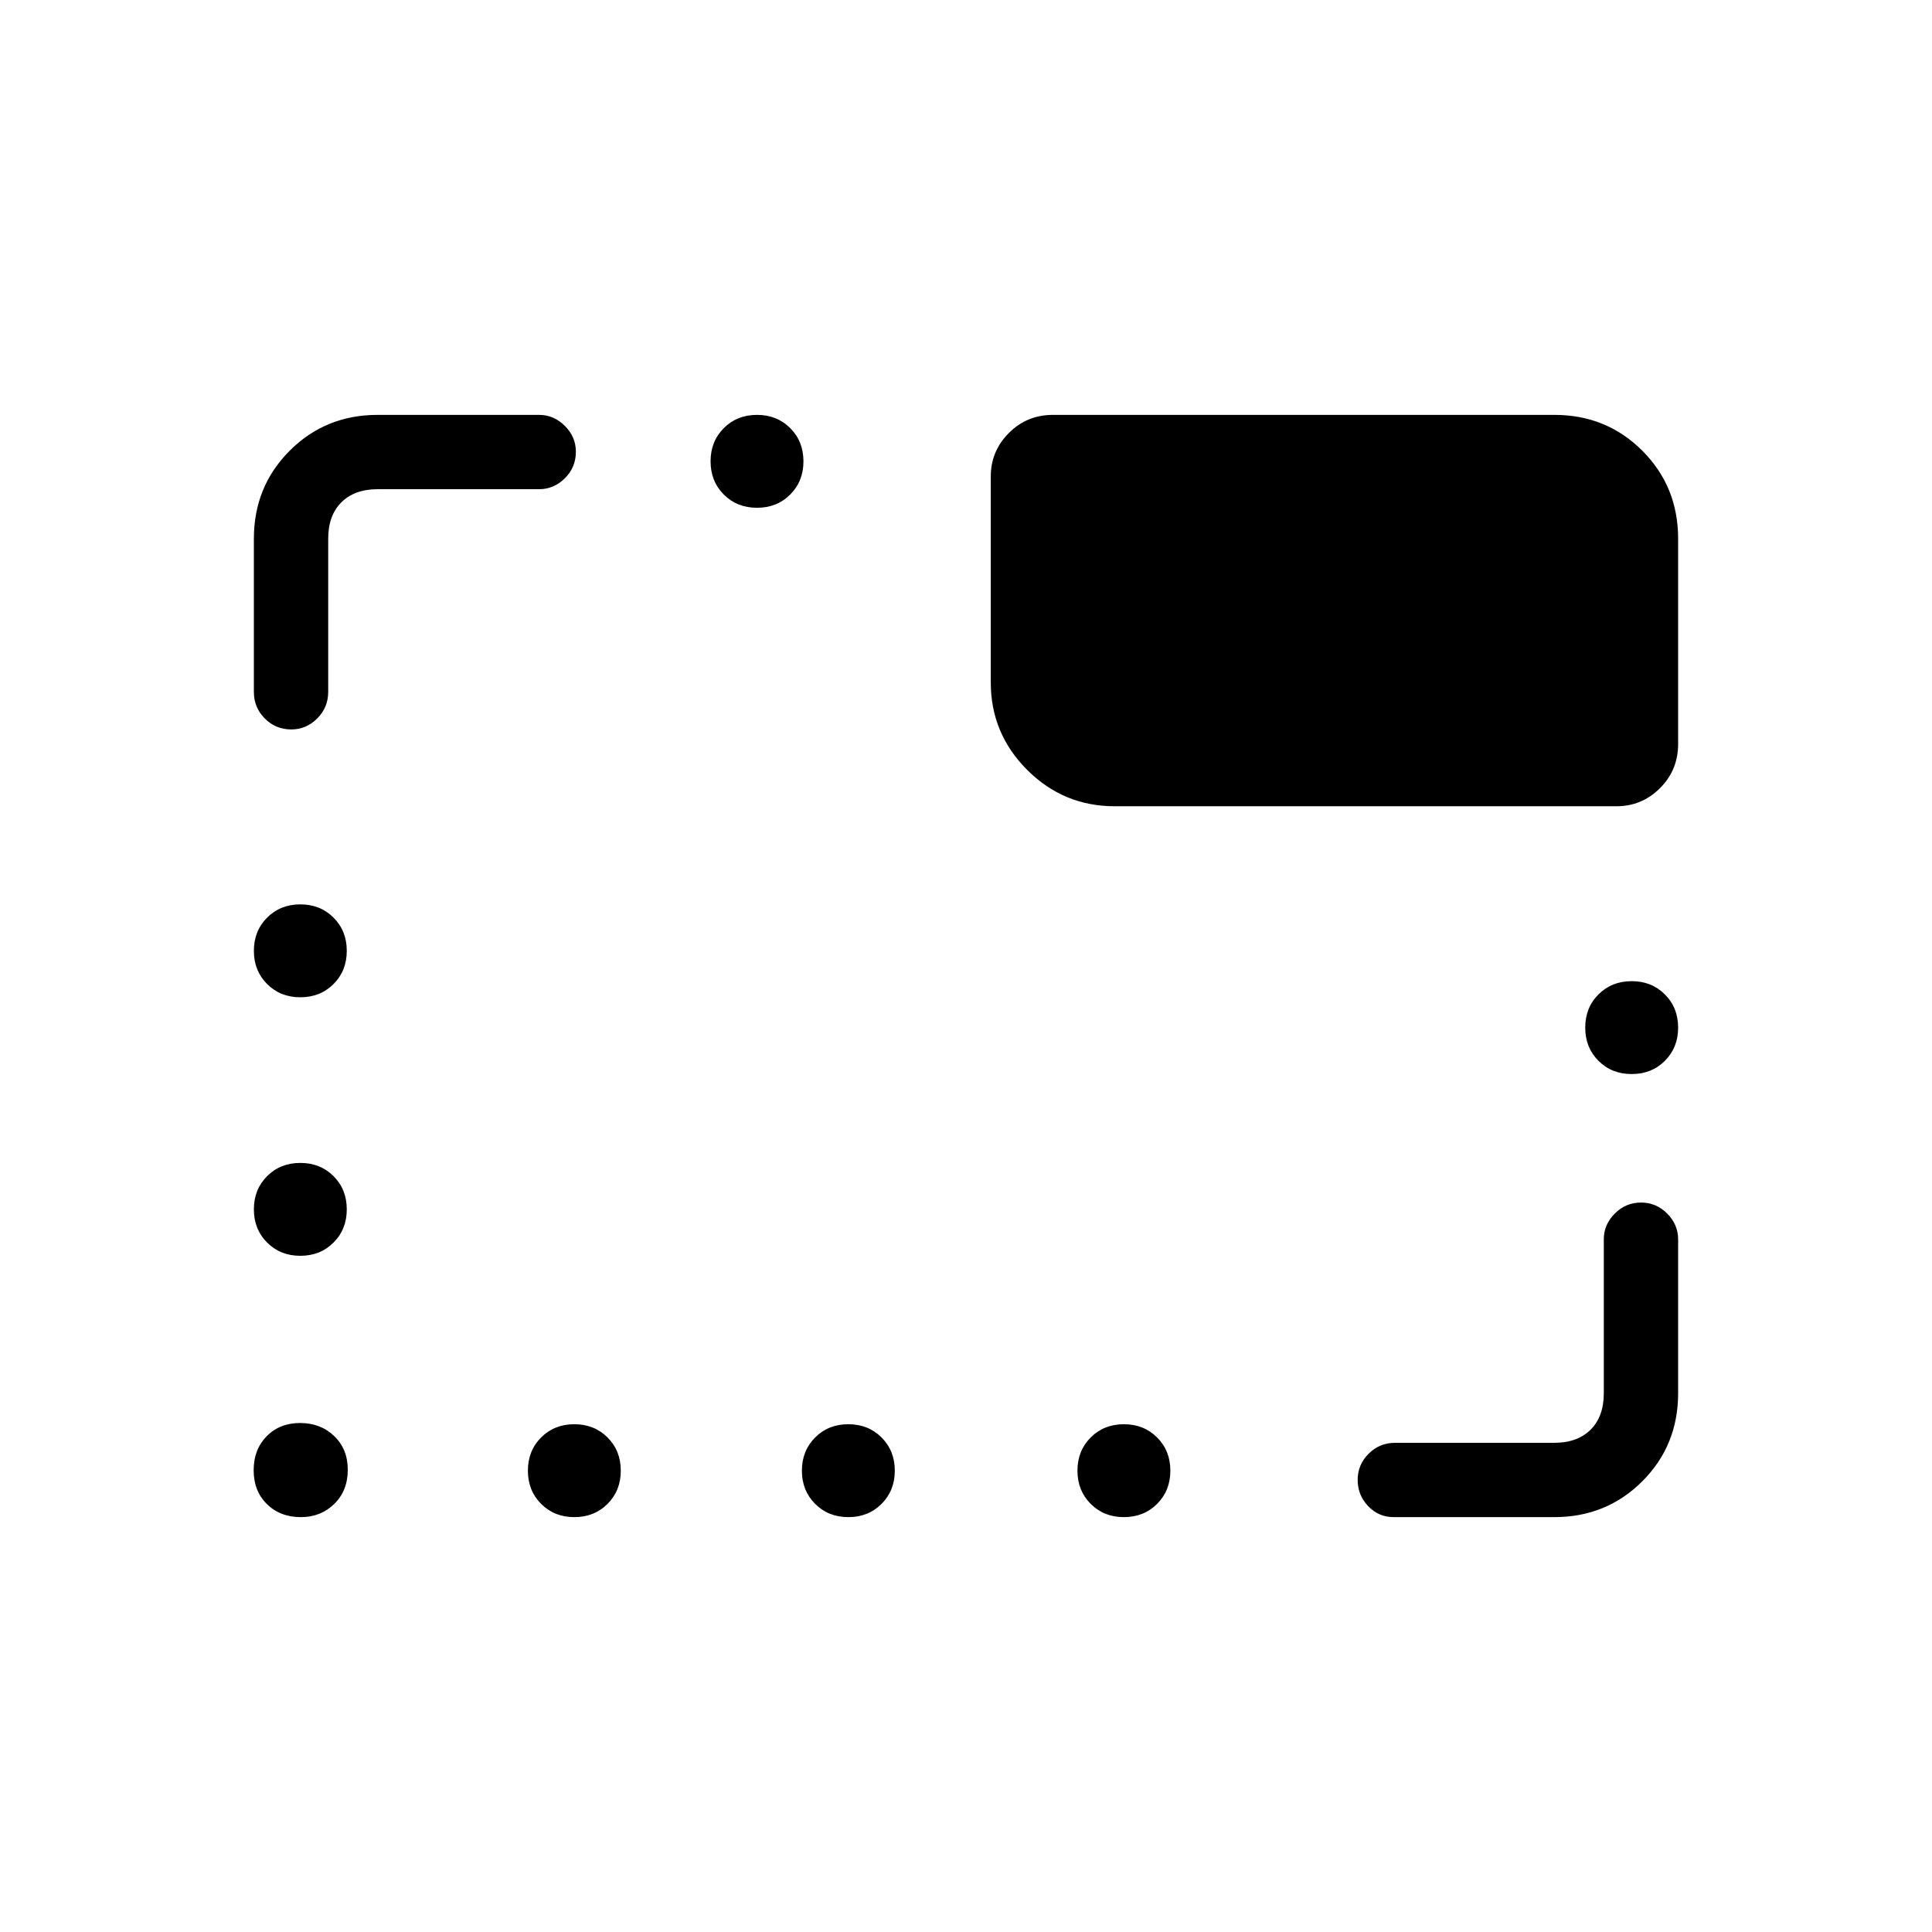 <svg xmlns="http://www.w3.org/2000/svg" height="24" viewBox="0 -960 960 960" width="24"><path d="M149.53-206.15q-10.34 0-16.91-6.48-6.58-6.47-6.58-16.8 0-10.34 6.47-16.92 6.47-6.57 16.62-6.57 10.14 0 16.91 6.47t6.77 16.81q0 10.33-6.7 16.91-6.69 6.58-16.58 6.58Zm135.85 0q-9.92 0-16.5-6.58-6.57-6.58-6.57-16.5t6.57-16.5q6.58-6.58 16.5-6.58 9.93 0 16.5 6.58 6.58 6.58 6.58 16.5t-6.58 16.5q-6.57 6.58-16.5 6.58Zm136.16 0q-9.92 0-16.5-6.58t-6.58-16.5q0-9.92 6.58-16.5t16.5-6.58q9.92 0 16.5 6.58t6.58 16.5q0 9.92-6.58 16.5t-16.5 6.58Zm136.92 0q-9.92 0-16.5-6.58t-6.58-16.5q0-9.92 6.58-16.5t16.5-6.58q9.92 0 16.5 6.58t6.58 16.5q0 9.92-6.58 16.5t-16.5 6.58Zm134.04 0q-7.44 0-12.66-5.45t-5.22-13.04q0-7.59 5.44-13.01 5.44-5.43 13.21-5.43h79.04q11.54 0 18.07-6.54 6.54-6.53 6.54-18.07v-76.5q0-7.33 5.45-12.8 5.45-5.47 13.04-5.47 7.59 0 13.01 5.47 5.43 5.47 5.43 12.8v76.5q0 25.94-17.8 43.74t-43.74 17.8H692.5ZM149.23-336q-9.92 0-16.5-6.58-6.58-6.57-6.58-16.5 0-9.92 6.58-16.5 6.58-6.57 16.5-6.57t16.5 6.57q6.58 6.58 6.58 16.5 0 9.93-6.58 16.5-6.58 6.58-16.5 6.58Zm661.54-90.31q-9.92 0-16.5-6.57-6.58-6.58-6.58-16.5 0-9.93 6.58-16.5 6.58-6.58 16.5-6.58t16.5 6.58q6.58 6.57 6.58 16.5 0 9.92-6.58 16.5-6.58 6.57-16.5 6.57Zm-661.54-38.15q-9.92 0-16.5-6.58t-6.58-16.5q0-9.92 6.58-16.5t16.5-6.58q9.92 0 16.5 6.58t6.58 16.5q0 9.92-6.58 16.5t-16.5 6.58Zm343.08-156.46v-102.35q0-12.56 8.98-21.57t21.98-9.01h249.1q25.88 0 43.68 17.8t17.8 43.74v101.96q0 13-9.01 21.98-9.01 8.99-21.57 8.99H553.85q-25.39 0-43.47-18.08-18.07-18.08-18.07-43.46Zm-347.53 23.38q-7.78 0-13.2-5.44-5.43-5.44-5.43-13.21v-76.12q0-25.94 17.8-43.74t43.74-17.8h80.19q7.33 0 12.8 5.48 5.47 5.48 5.47 12.82 0 7.78-5.47 13.2-5.47 5.43-12.8 5.43h-80.19q-11.54 0-18.07 6.54-6.54 6.53-6.54 18.07v76.12q0 7.77-5.48 13.21-5.48 5.44-12.82 5.44Zm231.37-110.15q-9.92 0-16.5-6.58-6.57-6.58-6.57-16.5t6.57-16.5q6.58-6.58 16.5-6.58 9.93 0 16.5 6.58 6.58 6.58 6.58 16.5t-6.58 16.5q-6.57 6.58-16.5 6.58Z"/></svg>